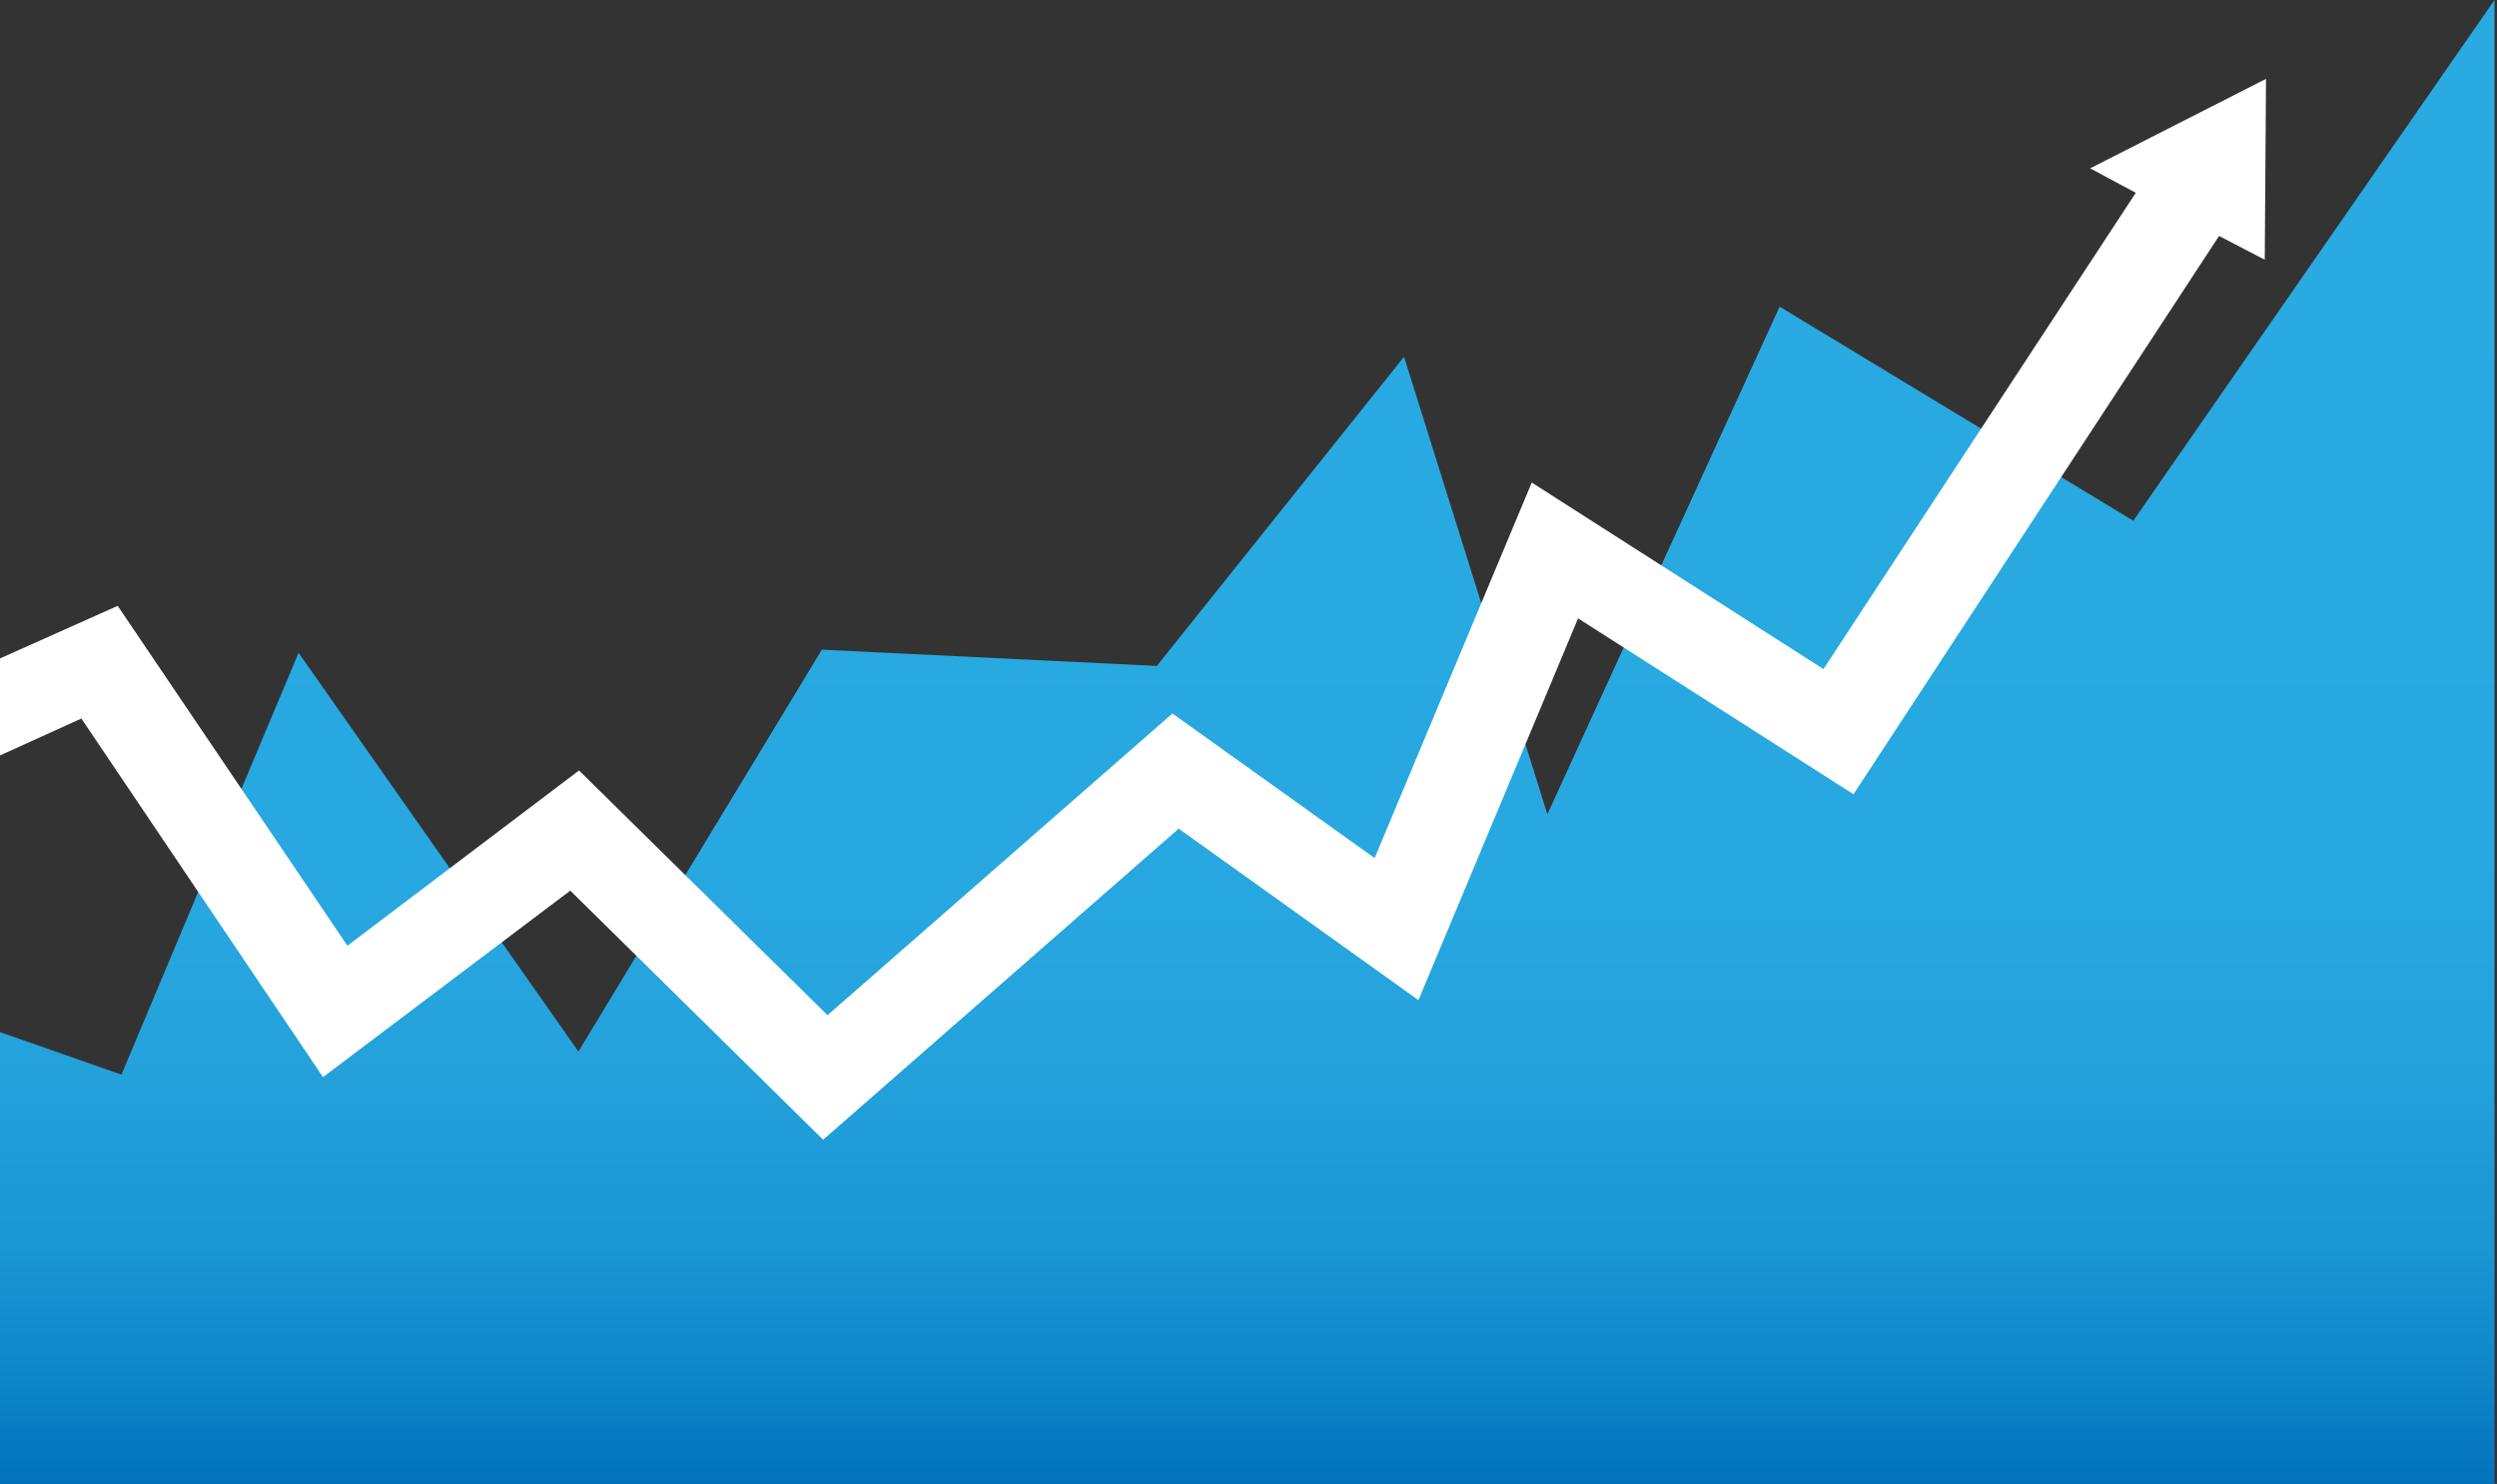 <?xml version="1.0" encoding="utf-8"?>
<!-- Generator: Adobe Illustrator 24.1.2, SVG Export Plug-In . SVG Version: 6.00 Build 0)  -->
<svg version="1.1" id="Layer_1" xmlns="http://www.w3.org/2000/svg" xmlns:xlink="http://www.w3.org/1999/xlink" x="0px" y="0px"
	 viewBox="0 0 398.9 237.1" style="enable-background:new 0 0 398.9 237.1;" xml:space="preserve">
<rect x="0" y="0" width="398.9" height="237.1" fill="#333333" stroke="none"/>
<style type="text/css">
	.st0{fill:url(#SVGID_1_);}
	.st1{fill:#FFFFFF;}
</style>
<g id="BAckground">
</g>
<g>
	
		<linearGradient id="SVGID_1_" gradientUnits="userSpaceOnUse" x1="199.25" y1="34" x2="199.25" y2="-172.814" gradientTransform="matrix(1 0 0 1 0 204)">
		<stop  offset="0" style="stop-color:#0071BB"/>
		<stop  offset="8.210000e-02" style="stop-color:#0E85C8"/>
		<stop  offset="0.186" style="stop-color:#1A96D3"/>
		<stop  offset="0.315" style="stop-color:#23A1DB"/>
		<stop  offset="0.496" style="stop-color:#28A8E0"/>
		<stop  offset="1" style="stop-color:#29AAE1"/>
	</linearGradient>
	<polygon class="st0" points="0,238 398.5,238 398.5,0 340.8,83.2 284.3,49 247.2,130.1 224.3,57 184.8,106.4 131.3,103.8 92.4,168 
		47.7,104.3 19.4,171.7 0,164.9 	"/>
	<polygon class="st1" points="362,12.6 333.9,26.9 341.2,30.8 291.3,106.9 244.7,77.1 219.6,137.1 187.3,114 132.2,162.2 
		92.5,123.1 55.5,151.1 18.8,96.8 0,105.2 0,120.7 13,114.8 51.6,172.1 91.1,142.3 131.5,182.1 188.3,132.4 226.6,159.8 252.1,98.8 
		296.1,126.9 354.5,37.7 361.8,41.5 	"/>
</g>
</svg>
